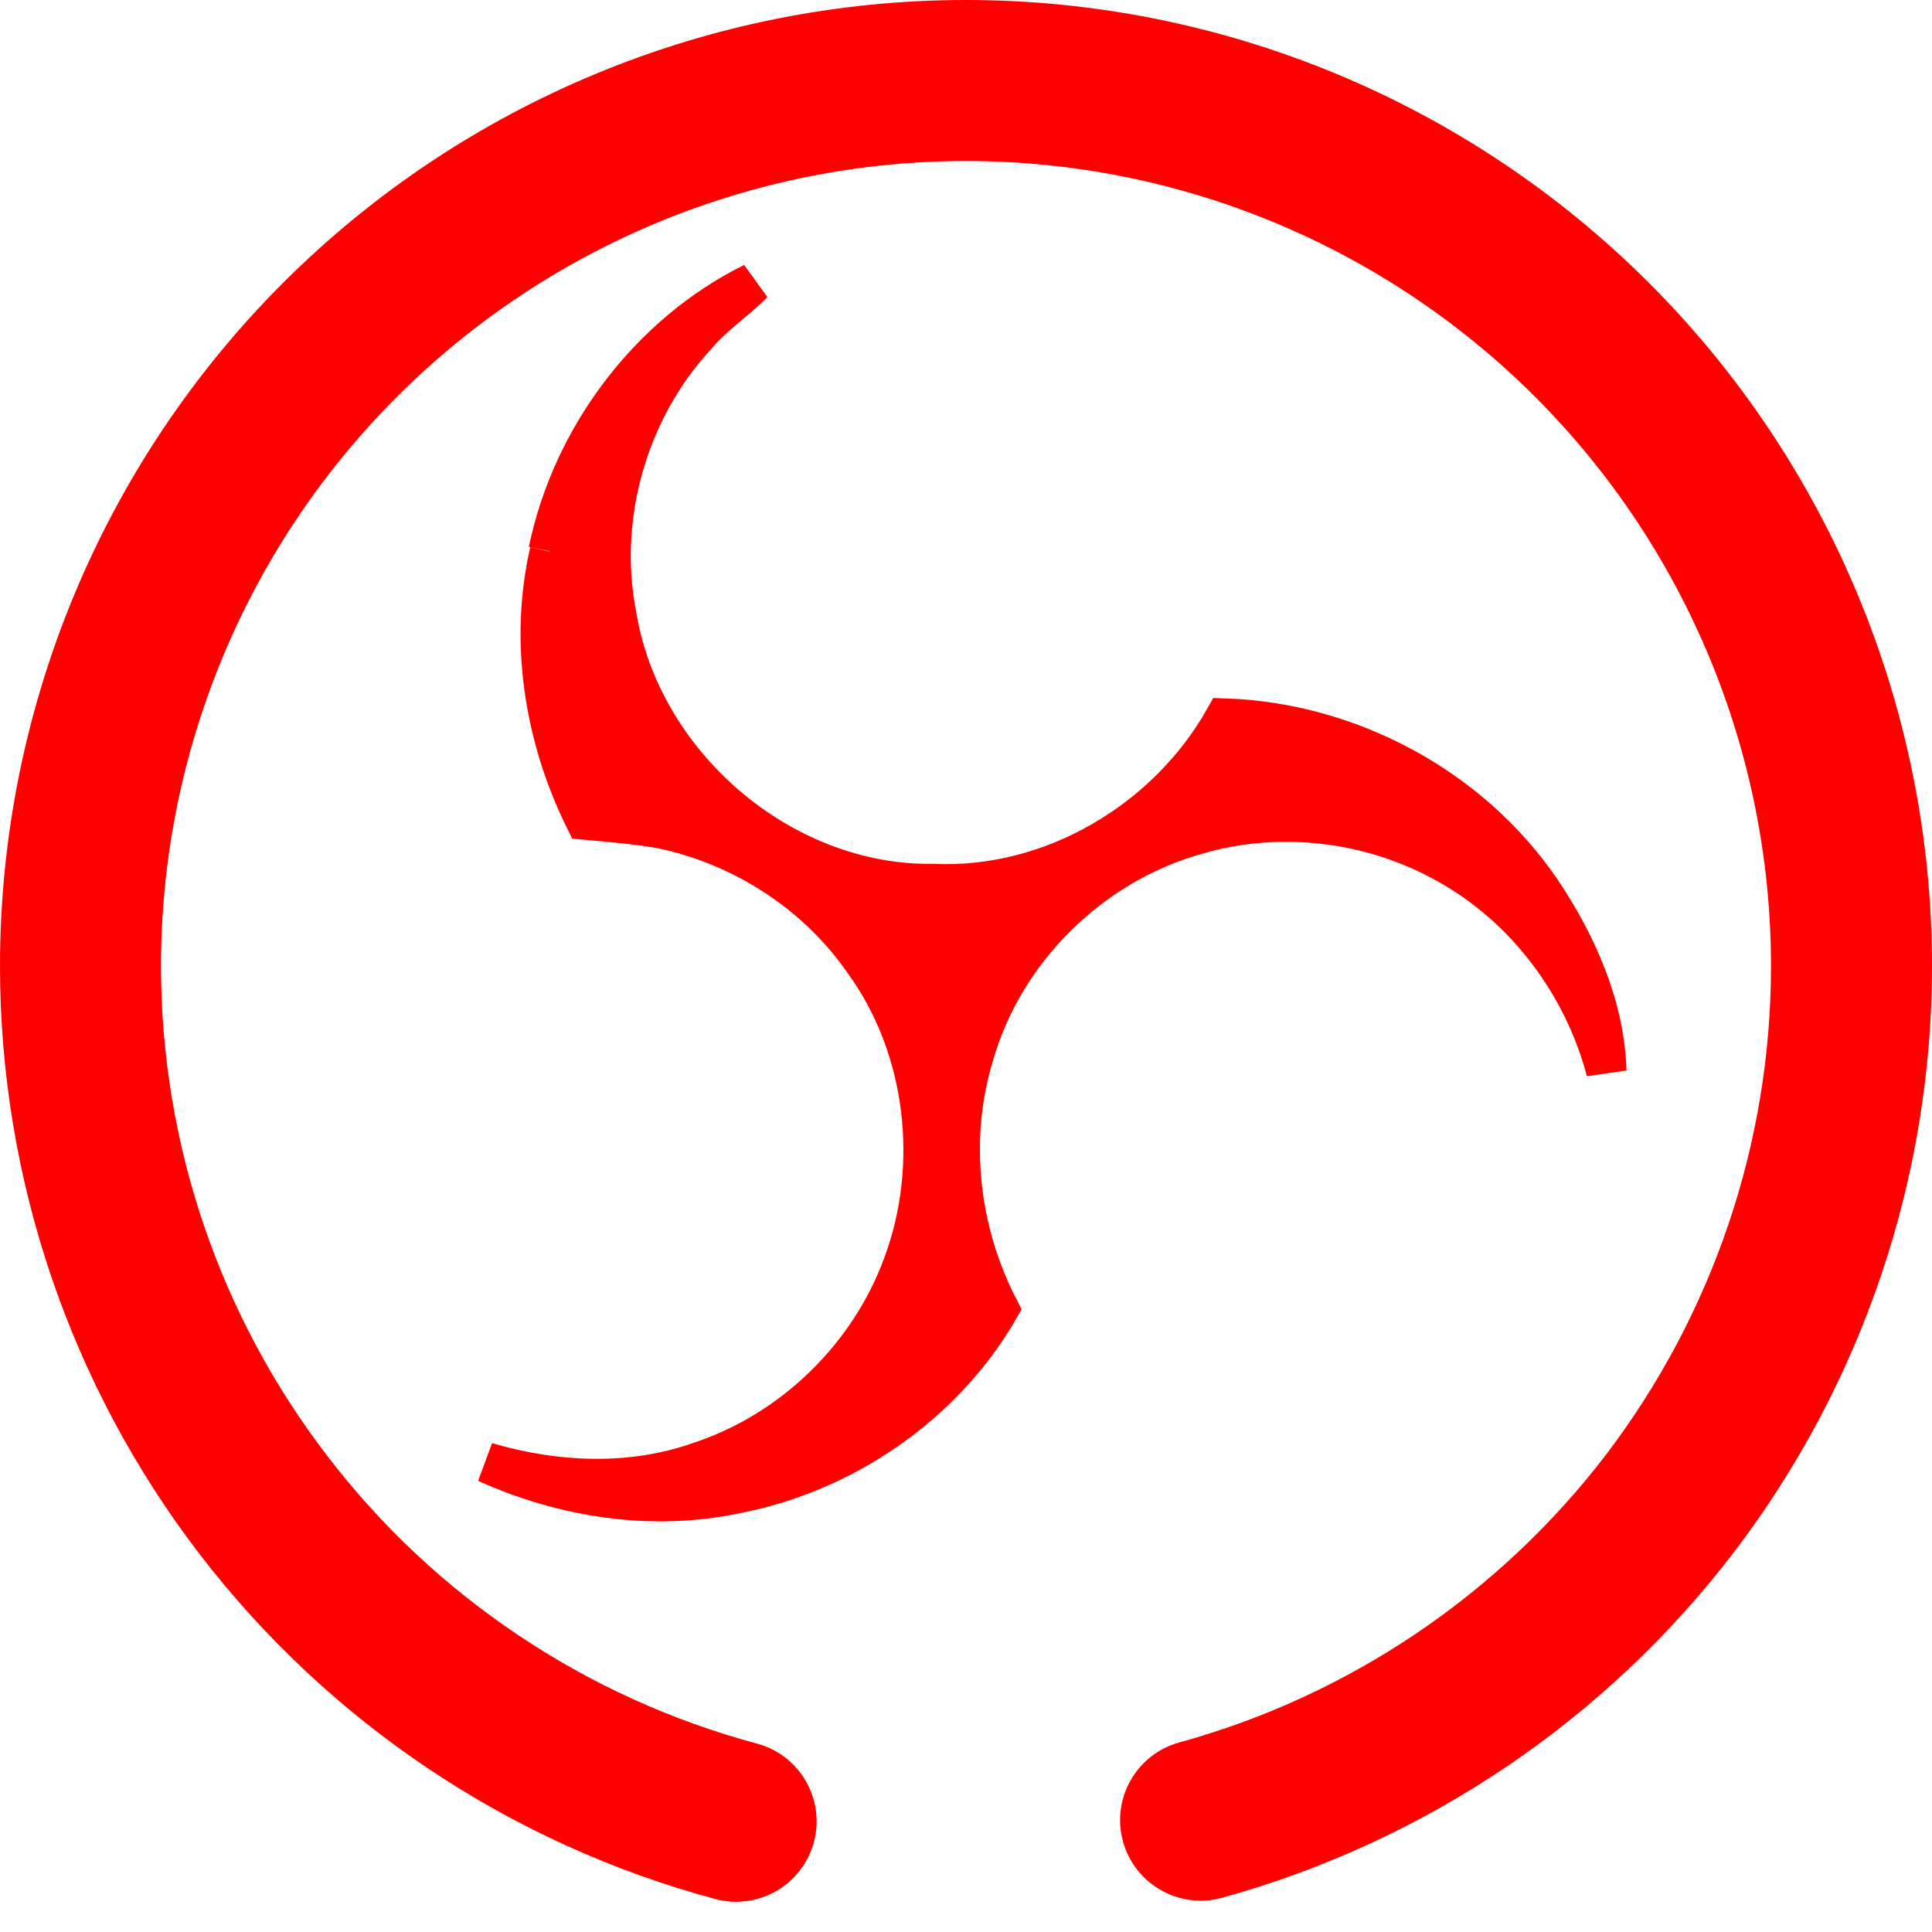 <?xml version="1.0" encoding="UTF-8" standalone="no"?>
<!-- Generator: Gravit.io -->
<svg xmlns="http://www.w3.org/2000/svg" xmlns:xlink="http://www.w3.org/1999/xlink" style="isolation:isolate" viewBox="0 0 48 48" width="48pt" height="48pt"><linearGradient id="_lgradient_17" x1="0" y1="0.5" x2="1" y2="0.5" gradientTransform="matrix(27.825,0,0,30.267,12.085,7.03)" gradientUnits="userSpaceOnUse"><stop offset="0%" stop-opacity="1" style="stop-color:rgb(255,0,0)"/><stop offset="98.696%" stop-opacity="1" style="stop-color:rgb(255,0,0)"/></linearGradient><linearGradient id="_lgradient_18" x1="0" y1="0.5" x2="1" y2="0.5"><stop offset="0%" stop-opacity="1" style="stop-color:rgb(255,0,0)"/><stop offset="98.696%" stop-opacity="1" style="stop-color:rgb(255,0,0)"/></linearGradient><path d=" M 13.629 13.687 C 14.215 10.859 16.132 8.308 18.71 7.03 C 18.261 7.485 17.719 7.834 17.304 8.329 C 15.605 10.161 14.838 12.813 15.307 15.252 C 15.898 18.975 19.397 22.016 23.188 21.962 C 26.128 22.094 28.993 20.402 30.431 17.851 C 33.509 17.956 36.502 19.545 38.259 22.095 C 39.159 23.427 39.862 24.987 39.91 26.611 C 39.34 24.455 37.908 22.537 35.953 21.456 C 34.063 20.391 31.741 20.12 29.669 20.748 C 27.071 21.494 24.924 23.618 24.184 26.233 C 23.556 28.315 23.825 30.611 24.813 32.517 C 23.439 34.898 20.957 36.596 18.262 37.108 C 16.191 37.542 14.013 37.207 12.085 36.335 C 13.81 36.839 15.685 36.927 17.4 36.317 C 19.7 35.555 21.601 33.707 22.437 31.428 C 23.364 28.946 23.013 25.996 21.452 23.866 C 20.286 22.188 18.449 21.006 16.452 20.586 C 15.818 20.473 15.179 20.422 14.54 20.363 C 13.523 18.313 13.15 15.932 13.661 13.706" fill="url(#_lgradient_17)" vector-effect="non-scaling-stroke" stroke-width="1" stroke="url(#_lgradient_18)" stroke-linejoin="miter" stroke-linecap="butt" stroke-miterlimit="4"/><linearGradient id="_lgradient_19" x1="0" y1="0.5" x2="1" y2="0.5" gradientTransform="matrix(48,0,0,47.7,0,0)" gradientUnits="userSpaceOnUse"><stop offset="0%" stop-opacity="1" style="stop-color:rgb(255,0,0)"/><stop offset="98.696%" stop-opacity="1" style="stop-color:rgb(255,0,0)"/></linearGradient><path d=" M 18.81 43.32 L 18.81 43.32 C 19.875 43.607 20.507 44.705 20.22 45.77 L 20.22 45.77 C 19.933 46.835 18.835 47.467 17.77 47.18 L 17.77 47.18 C 12.67 45.81 8.16 42.79 4.95 38.6 C 1.74 34.41 0 29.28 0 24 C 0 17.64 2.53 11.53 7.03 7.03 C 11.53 2.53 17.64 0 24 0 C 30.36 0 36.47 2.53 40.97 7.03 C 45.47 11.53 48 17.64 48 24 C 48 29.26 46.27 34.37 43.09 38.55 C 39.9 42.73 35.43 45.75 30.36 47.15 L 30.36 47.15 C 29.295 47.443 28.193 46.815 27.9 45.75 L 27.9 45.75 C 27.607 44.685 28.235 43.583 29.3 43.29 L 29.3 43.29 C 33.52 42.13 37.25 39.61 39.91 36.13 C 42.56 32.64 44 28.38 44 24 C 44 18.7 41.89 13.61 38.14 9.86 C 34.39 6.11 29.3 4 24 4 C 18.7 4 13.61 6.11 9.86 9.86 C 6.11 13.61 4 18.7 4 24 C 4 28.4 5.45 32.68 8.13 36.17 C 10.8 39.66 14.56 42.18 18.81 43.32 Z " fill="url(#_lgradient_19)"/></svg>